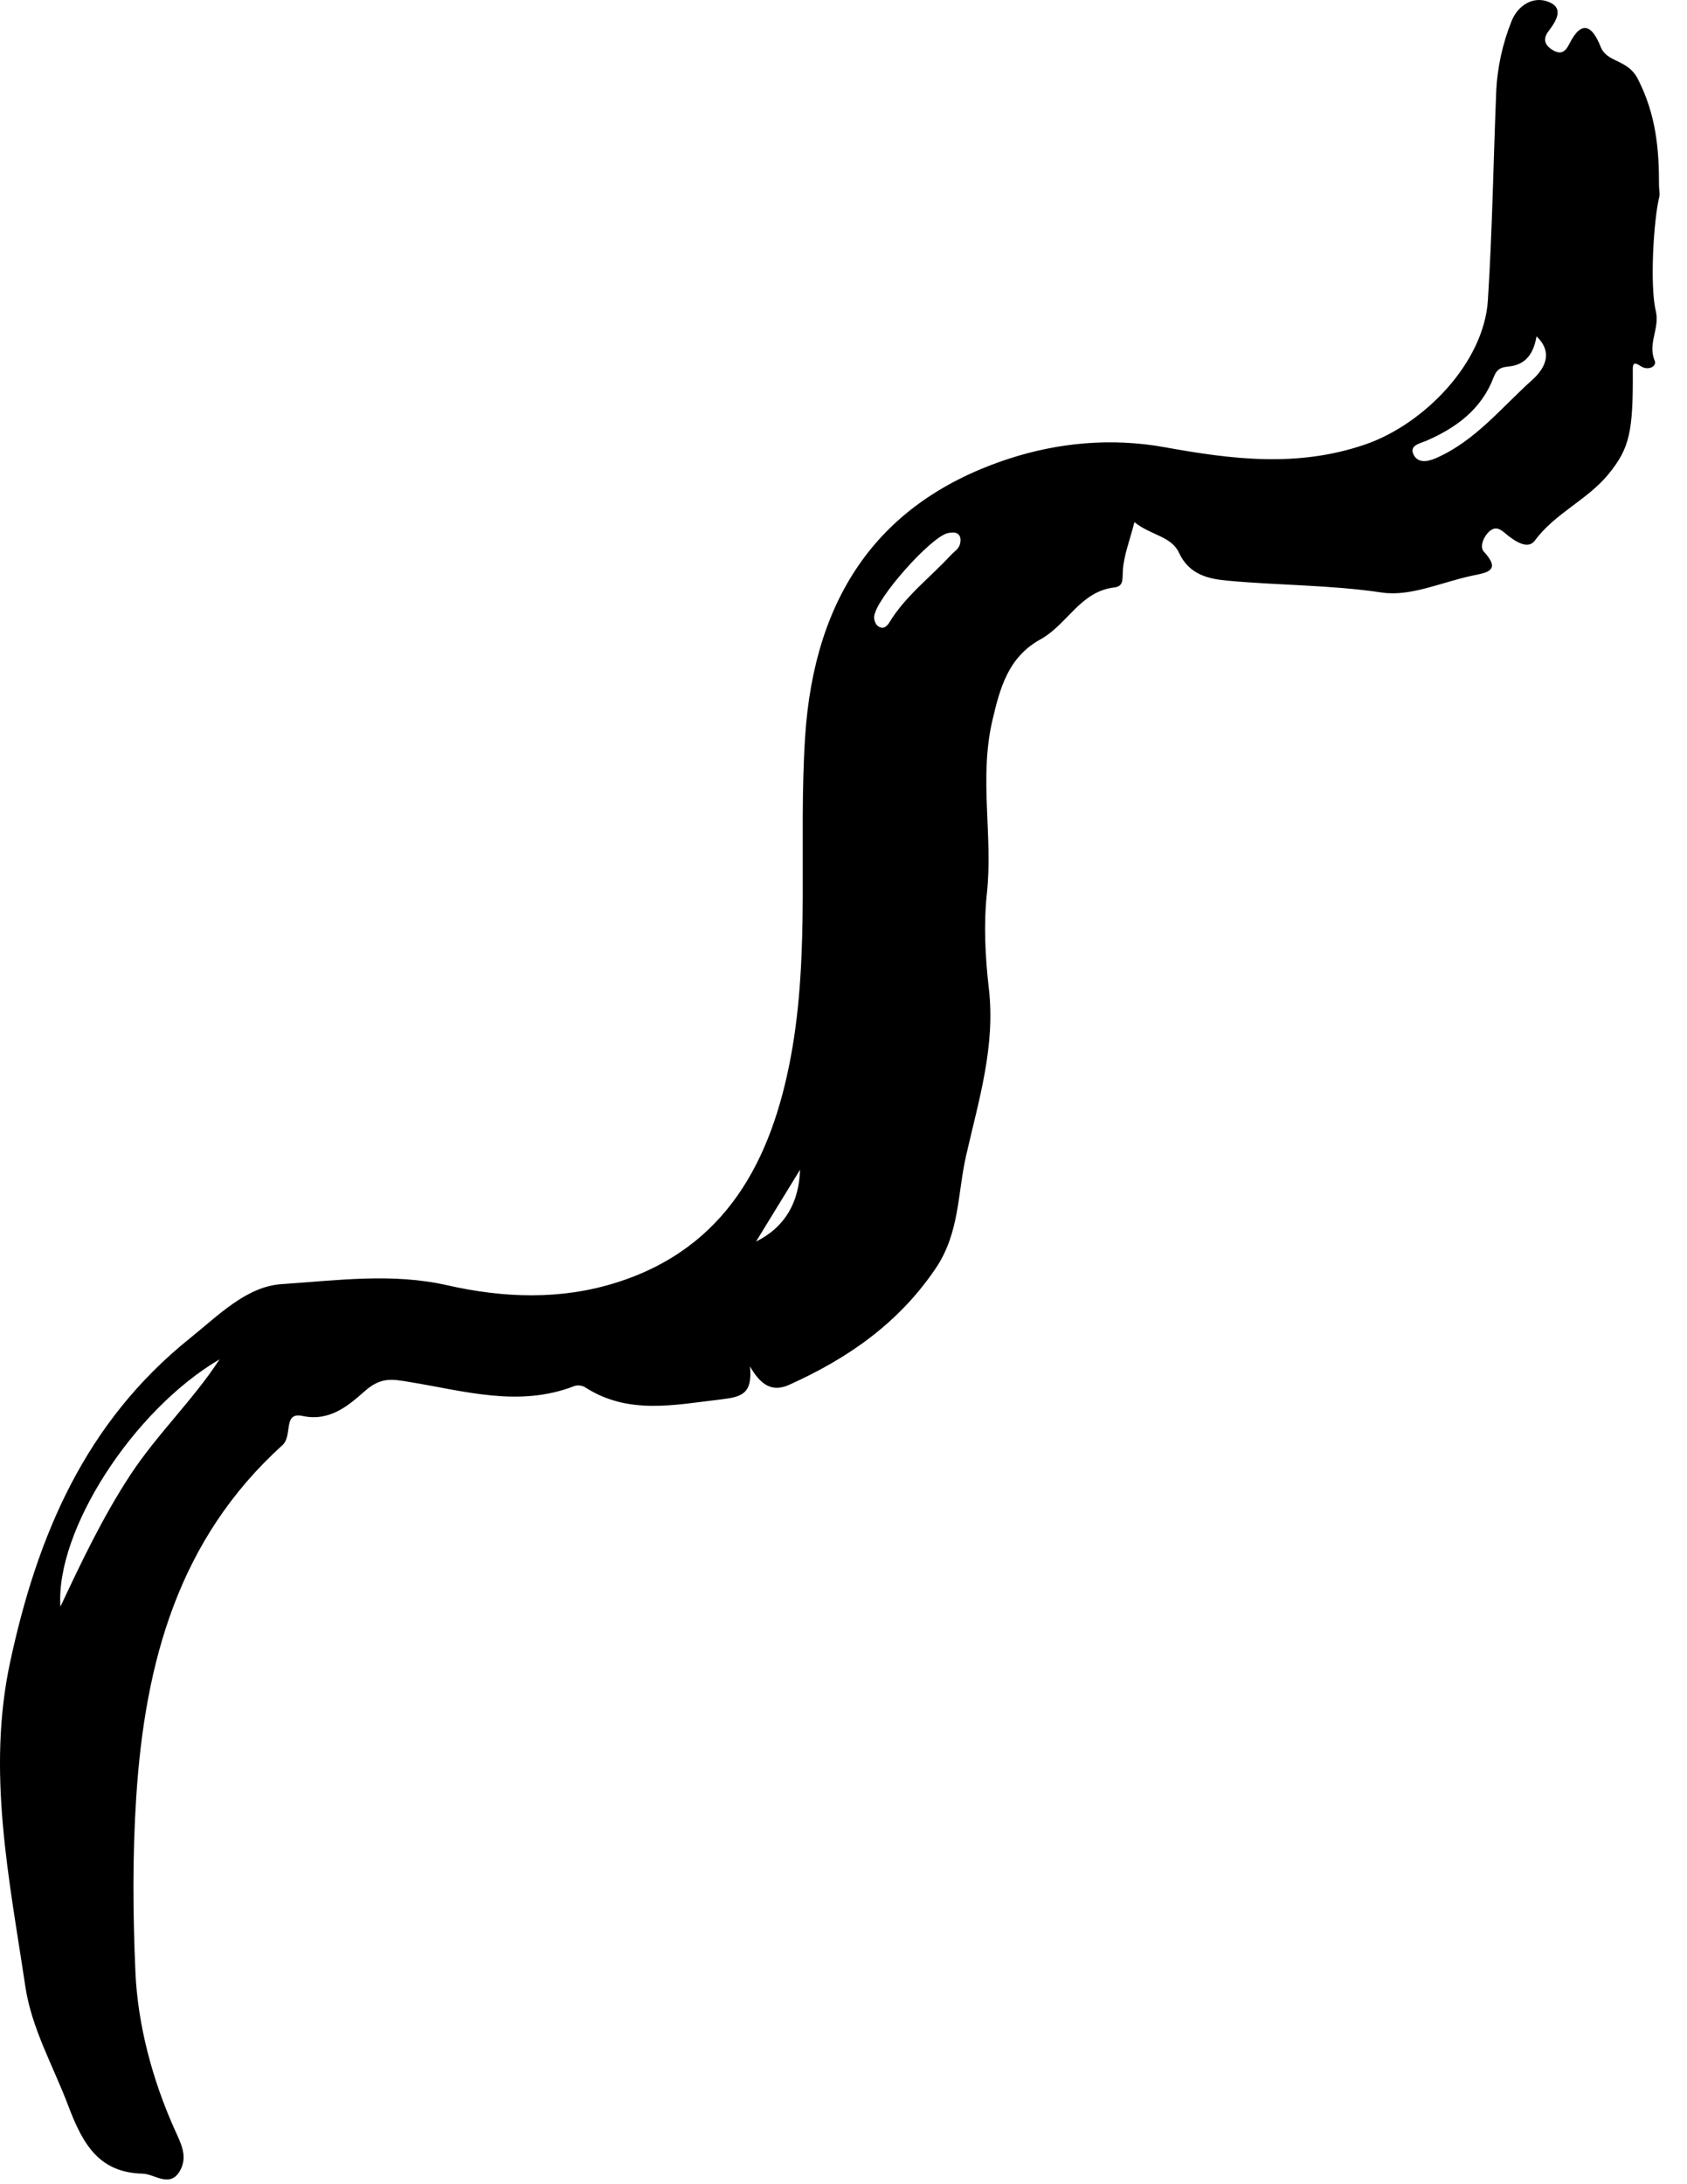<svg width="51" height="66" viewBox="0 0 51 66" fill="none" xmlns="http://www.w3.org/2000/svg">
<path fill-rule="evenodd" clip-rule="evenodd" d="M22.855 37.517C23.753 37.069 24.155 36.311 24.187 35.345C23.743 36.069 23.299 36.792 22.855 37.517ZM29.037 16.277C29.006 16.097 28.86 16.06 28.644 16.112C28.131 16.238 26.493 18.072 26.428 18.622C26.417 18.715 26.46 18.853 26.528 18.909C26.664 19.018 26.788 18.97 26.886 18.809C27.371 18.009 28.124 17.448 28.748 16.772C28.872 16.637 29.055 16.562 29.037 16.277ZM46.451 10.164C46.361 10.693 46.119 11.022 45.621 11.073C45.379 11.098 45.253 11.139 45.149 11.413C44.786 12.364 44.026 12.928 43.115 13.321C42.932 13.4 42.592 13.455 42.736 13.742C42.855 13.979 43.118 13.972 43.408 13.845C44.593 13.328 45.385 12.321 46.307 11.493C46.514 11.308 47.075 10.759 46.451 10.164ZM6.639 41.074C4.018 42.612 1.672 46.257 1.826 48.549C2.464 47.191 3.104 45.845 3.931 44.582C4.746 43.338 5.832 42.312 6.639 41.074ZM34.295 15.778C34.151 16.345 33.967 16.799 33.944 17.26C33.931 17.516 33.966 17.718 33.686 17.751C32.657 17.871 32.261 18.875 31.459 19.317C30.498 19.846 30.238 20.741 29.997 21.788C29.595 23.534 30.023 25.26 29.835 26.996C29.735 27.915 29.783 28.912 29.893 29.86C30.099 31.615 29.587 33.249 29.207 34.917C28.944 36.069 29.015 37.256 28.28 38.337C27.152 39.997 25.626 41.049 23.856 41.846C23.341 42.077 22.998 41.852 22.673 41.29C22.754 42.132 22.416 42.213 21.77 42.289C20.361 42.455 18.984 42.757 17.68 41.915C17.599 41.863 17.451 41.848 17.361 41.883C15.693 42.532 14.044 42.032 12.406 41.764C11.862 41.675 11.527 41.597 11.031 42.033C10.559 42.446 9.985 42.967 9.146 42.786C8.541 42.656 8.857 43.381 8.539 43.668C5.398 46.509 4.382 50.216 4.118 54.314C4.003 56.084 4.018 57.86 4.094 59.595C4.164 61.174 4.599 62.824 5.272 64.329C5.463 64.757 5.692 65.156 5.437 65.601C5.138 66.121 4.67 65.691 4.317 65.682C3.028 65.649 2.525 64.853 2.069 63.644C1.618 62.445 0.956 61.302 0.765 60.021C0.281 56.774 -0.406 53.536 0.307 50.22C1.128 46.403 2.568 42.988 5.736 40.443C6.616 39.737 7.452 38.872 8.519 38.802C10.171 38.694 11.846 38.456 13.521 38.837C15.212 39.22 16.934 39.289 18.621 38.76C21.962 37.713 23.329 35.044 23.909 31.924C24.499 28.745 24.133 25.487 24.339 22.276C24.613 18.002 26.581 15.149 30.479 13.868C31.975 13.377 33.591 13.22 35.218 13.515C37.231 13.88 39.231 14.134 41.279 13.428C43.058 12.814 44.858 10.96 44.98 9.08C45.114 6.989 45.147 4.892 45.231 2.799C45.261 2.05 45.423 1.319 45.7 0.629C45.886 0.168 46.339 -0.119 46.794 0.048C47.306 0.237 47.044 0.637 46.81 0.947C46.635 1.178 46.699 1.365 46.928 1.505C47.169 1.653 47.309 1.594 47.445 1.323C47.815 0.587 48.133 0.767 48.39 1.415C48.586 1.907 49.202 1.776 49.513 2.384C50.063 3.46 50.157 4.497 50.154 5.616C50.154 5.729 50.188 5.848 50.162 5.953C49.997 6.596 49.867 8.616 50.058 9.403C50.182 9.92 49.805 10.379 50.022 10.895C50.094 11.067 49.848 11.198 49.635 11.084C49.507 11.015 49.358 10.874 49.361 11.155C49.375 13.056 49.265 13.542 48.628 14.325C47.99 15.107 47.011 15.506 46.4 16.335C46.202 16.603 45.845 16.382 45.599 16.192C45.425 16.058 45.257 15.846 45.02 16.061C44.844 16.222 44.728 16.527 44.857 16.667C45.4 17.255 44.935 17.305 44.512 17.394C43.598 17.586 42.644 18.035 41.777 17.905C40.218 17.673 38.66 17.69 37.107 17.546C36.533 17.493 35.949 17.366 35.643 16.704C35.411 16.199 34.786 16.176 34.295 15.778Z" fill="black"/>
</svg>
